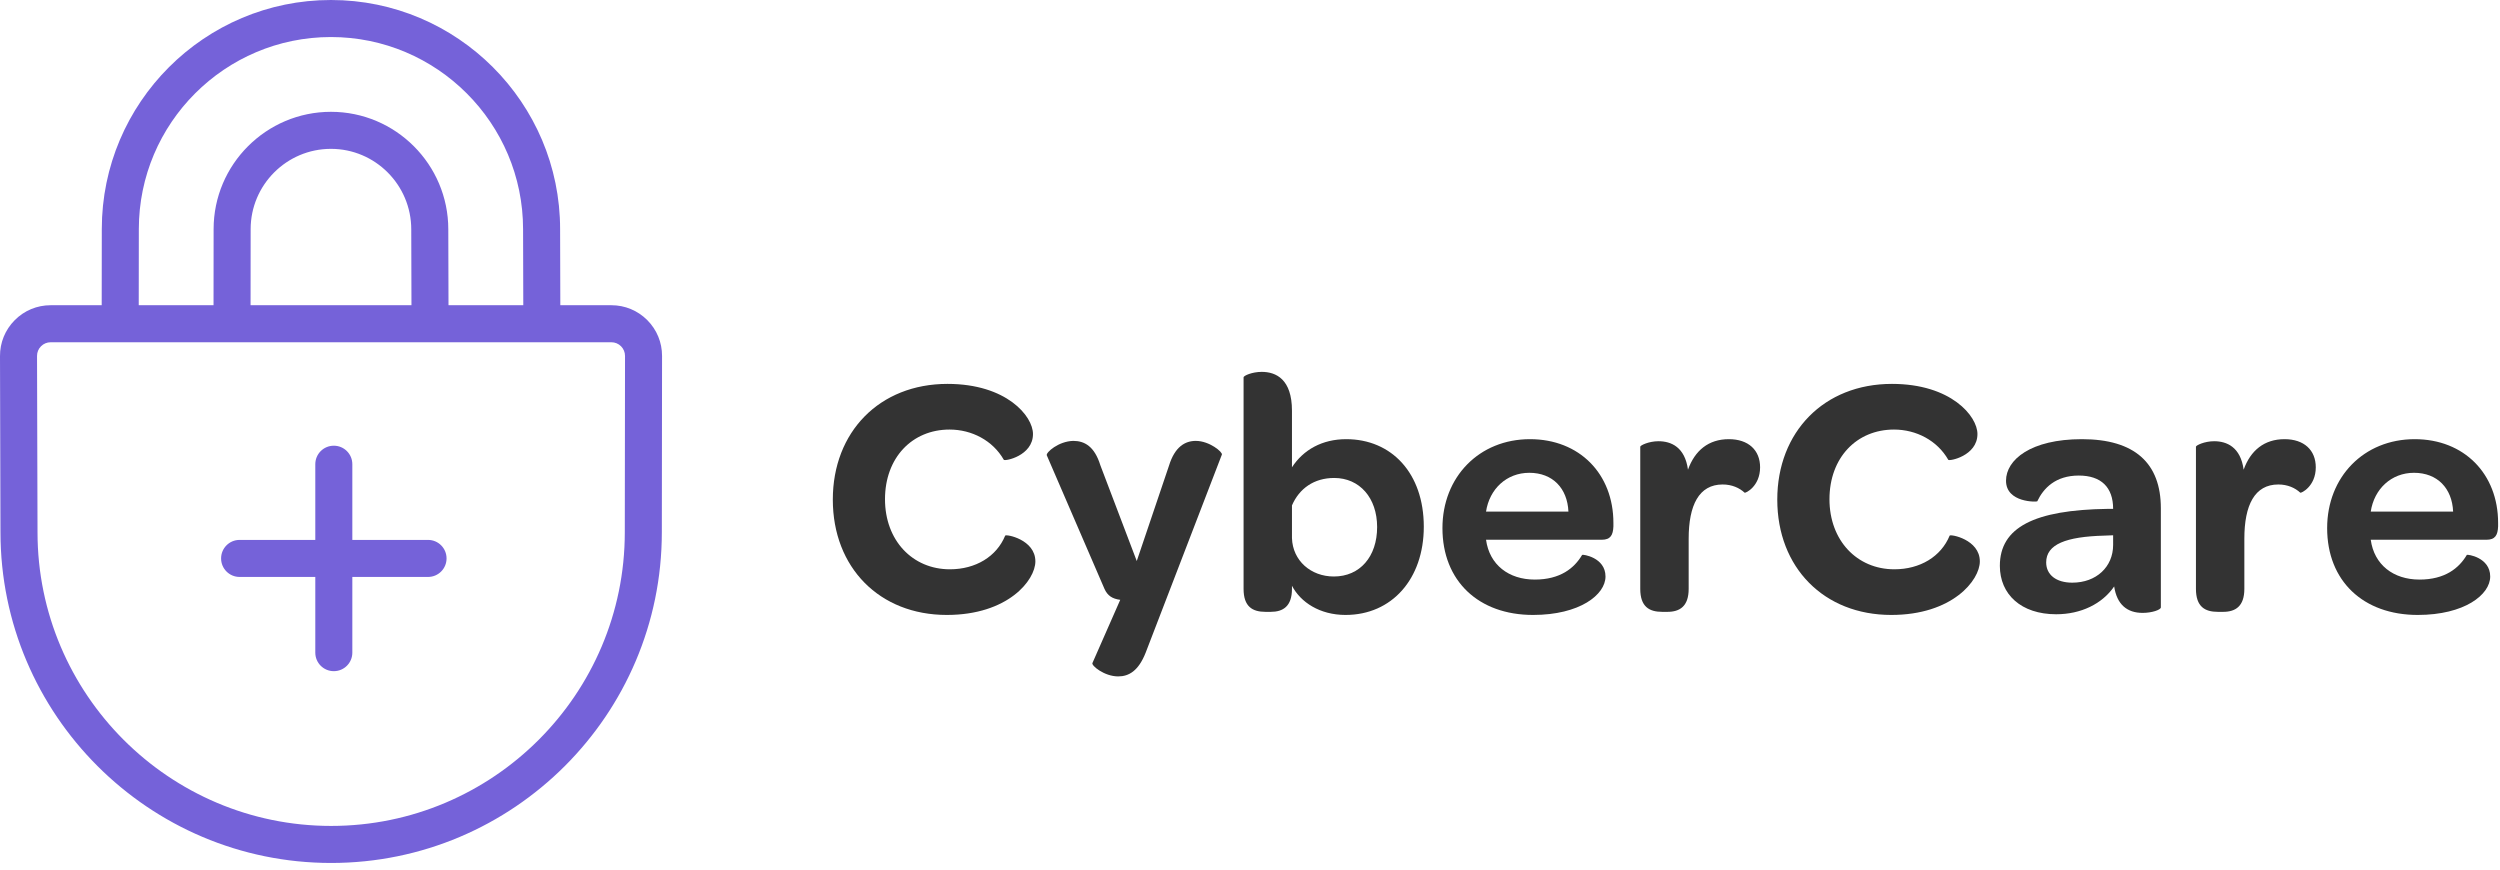 <?xml version="1.0" encoding="UTF-8"?>
<svg width="135px" height="47px" viewBox="0 0 135 47" version="1.1" xmlns="http://www.w3.org/2000/svg" xmlns:xlink="http://www.w3.org/1999/xlink">
    <!-- Generator: Sketch 50.2 (55047) - http://www.bohemiancoding.com/sketch -->
    <title>brand-cybercare-logo</title>
    <desc>Created with Sketch.</desc>
    <defs></defs>
    <g id="Home" stroke="none" stroke-width="1" fill="none" fill-rule="evenodd">
        <g id="Home---Extra-large-≥1200px" transform="translate(-494, -42)">
            <g id="brand-cybercare-logo" transform="translate(494, 42)">
                <path d="M44.972,26.978 C44.972,23.326 47.493,20.73 51.164,20.73 C54.354,20.73 55.781,22.473 55.781,23.437 C55.781,24.624 54.243,24.92 54.205,24.828 C53.612,23.79 52.481,23.196 51.276,23.196 C49.255,23.196 47.79,24.716 47.79,26.959 C47.79,29.184 49.274,30.742 51.294,30.742 C52.685,30.742 53.816,30.055 54.28,28.924 C54.317,28.832 55.91,29.128 55.91,30.315 C55.91,31.334 54.427,33.207 51.127,33.207 C47.493,33.207 44.972,30.649 44.972,26.978" id="Fill-1" fill="#333333"></path>
                <path d="M58.992,35.803 L60.493,32.391 C60.068,32.336 59.807,32.169 59.641,31.798 L56.526,24.586 C56.471,24.438 57.157,23.826 57.955,23.808 C58.566,23.808 59.103,24.104 59.419,25.124 L61.385,30.296 L63.127,25.143 C63.441,24.122 63.998,23.808 64.573,23.808 C65.314,23.808 66.037,24.419 65.981,24.549 L61.865,35.246 C61.477,36.229 60.958,36.526 60.383,36.526 C59.623,36.526 58.919,35.932 58.992,35.803" id="Fill-3" fill="#333333"></path>
                <path d="M74.365,28.461 C74.365,26.885 73.419,25.81 72.047,25.81 C70.954,25.81 70.156,26.385 69.766,27.293 L69.766,29.054 C69.803,30.277 70.787,31.131 72.028,31.131 C73.438,31.131 74.365,30.055 74.365,28.461 M69.766,31.631 L69.766,31.798 C69.766,32.743 69.284,33.04 68.618,33.04 L68.34,33.04 C67.635,33.04 67.153,32.762 67.153,31.798 L67.153,20.378 C67.153,20.285 67.617,20.081 68.135,20.081 C68.915,20.081 69.766,20.489 69.766,22.176 L69.766,25.235 C70.379,24.289 71.398,23.715 72.695,23.715 C75.142,23.715 76.885,25.55 76.885,28.442 C76.885,31.26 75.162,33.207 72.659,33.207 C71.269,33.207 70.231,32.521 69.766,31.631" id="Fill-5" fill="#333333"></path>
                <path d="M80.246,27.627 L84.695,27.627 C84.64,26.366 83.843,25.531 82.582,25.531 C81.358,25.531 80.431,26.403 80.246,27.627 M77.892,28.517 C77.892,25.754 79.875,23.715 82.619,23.715 C85.288,23.715 87.124,25.587 87.124,28.238 L87.124,28.424 C87.105,28.887 86.975,29.147 86.493,29.147 L80.246,29.147 C80.431,30.5 81.47,31.297 82.878,31.297 C84.25,31.297 85.011,30.686 85.436,29.963 C85.455,29.926 86.697,30.092 86.697,31.131 C86.697,32.113 85.307,33.207 82.785,33.207 C79.838,33.207 77.892,31.371 77.892,28.517" id="Fill-7" fill="#333333"></path>
                <path d="M91.151,25.364 C91.522,24.326 92.263,23.715 93.357,23.715 C94.414,23.715 95.045,24.307 95.045,25.235 C95.045,26.273 94.247,26.643 94.21,26.606 C93.932,26.347 93.524,26.162 93.023,26.162 C91.745,26.162 91.188,27.274 91.188,29.091 L91.188,31.798 C91.188,32.743 90.706,33.04 90.039,33.04 L89.76,33.04 C89.056,33.04 88.574,32.761 88.574,31.798 L88.574,24.122 C88.574,24.049 89.038,23.826 89.556,23.826 C90.243,23.826 90.984,24.14 91.151,25.364" id="Fill-9" fill="#333333"></path>
                <path d="M95.973,26.978 C95.973,23.326 98.494,20.73 102.165,20.73 C105.355,20.73 106.782,22.473 106.782,23.437 C106.782,24.624 105.244,24.92 105.206,24.828 C104.613,23.79 103.482,23.196 102.277,23.196 C100.256,23.196 98.791,24.716 98.791,26.959 C98.791,29.184 100.275,30.742 102.295,30.742 C103.686,30.742 104.817,30.055 105.281,28.924 C105.318,28.832 106.911,29.128 106.911,30.315 C106.911,31.334 105.428,33.207 102.128,33.207 C98.494,33.207 95.973,30.649 95.973,26.978" id="Fill-11" fill="#333333"></path>
                <path d="M114.109,29.425 L114.109,28.905 L113.628,28.924 C111.57,28.98 110.494,29.388 110.494,30.37 C110.494,31.038 111.032,31.464 111.903,31.464 C113.201,31.464 114.109,30.612 114.109,29.425 M107.992,30.556 C107.992,28.48 109.845,27.534 113.813,27.479 L114.109,27.479 C114.109,26.311 113.461,25.68 112.255,25.68 C110.995,25.68 110.346,26.366 110.012,27.071 C110.012,27.108 108.325,27.163 108.325,25.958 C108.325,24.827 109.66,23.715 112.422,23.715 C115.277,23.715 116.686,25.013 116.686,27.442 L116.686,32.799 C116.686,32.929 116.205,33.096 115.704,33.096 C114.87,33.096 114.313,32.651 114.165,31.668 C113.516,32.613 112.367,33.17 111.032,33.17 C109.141,33.17 107.992,32.095 107.992,30.556" id="Fill-13" fill="#333333"></path>
                <path d="M121.157,25.364 C121.528,24.326 122.269,23.715 123.364,23.715 C124.421,23.715 125.052,24.307 125.052,25.235 C125.052,26.273 124.254,26.643 124.216,26.606 C123.939,26.347 123.531,26.162 123.029,26.162 C121.751,26.162 121.195,27.274 121.195,29.091 L121.195,31.798 C121.195,32.743 120.713,33.04 120.046,33.04 L119.766,33.04 C119.062,33.04 118.581,32.761 118.581,31.798 L118.581,24.122 C118.581,24.049 119.044,23.826 119.562,23.826 C120.249,23.826 120.99,24.14 121.157,25.364" id="Fill-15" fill="#333333"></path>
                <path d="M128.02,27.627 L132.469,27.627 C132.414,26.366 131.617,25.531 130.356,25.531 C129.132,25.531 128.205,26.403 128.02,27.627 M125.666,28.517 C125.666,25.754 127.649,23.715 130.393,23.715 C133.062,23.715 134.898,25.587 134.898,28.238 L134.898,28.424 C134.879,28.887 134.749,29.147 134.267,29.147 L128.02,29.147 C128.205,30.5 129.244,31.297 130.652,31.297 C132.024,31.297 132.785,30.686 133.21,29.963 C133.229,29.926 134.471,30.092 134.471,31.131 C134.471,32.113 133.081,33.207 130.559,33.207 C127.612,33.207 125.666,31.371 125.666,28.517" id="Fill-17" fill="#333333"></path>
                <path d="M2.735,18.482 C2.538,18.482 2.353,18.559 2.214,18.699 C2.075,18.838 1.999,19.024 2,19.222 L2.026,28.741 C2.026,37.487 9.139,44.6 17.882,44.6 C26.626,44.6 33.739,37.487 33.739,28.744 L33.751,19.22 C33.751,19.022 33.674,18.837 33.536,18.698 C33.397,18.559 33.212,18.482 33.015,18.482 L2.735,18.482 Z M17.882,46.6 C8.037,46.6 0.026,38.589 0.026,28.744 L0,19.23 C-0.004,18.499 0.279,17.808 0.797,17.288 C1.313,16.768 2.002,16.482 2.735,16.482 L33.015,16.482 C33.747,16.482 34.434,16.767 34.952,17.285 C35.468,17.803 35.753,18.492 35.751,19.223 L35.739,28.745 C35.739,38.589 27.728,46.6 17.882,46.6 Z" id="Fill-19" fill="#7562D9"></path>
                <path d="M23.221,18.101 C22.67,18.101 22.223,17.655 22.221,17.104 L22.208,12.386 C22.208,9.988 20.263,8.038 17.871,8.038 C15.481,8.038 13.535,9.984 13.535,12.374 L13.53,17.1 C13.529,17.652 13.081,18.099 12.53,18.099 L12.529,18.099 C11.976,18.098 11.529,17.65 11.53,17.098 L11.535,12.373 C11.535,8.881 14.378,6.038 17.871,6.038 C21.366,6.038 24.208,8.885 24.208,12.383 L24.221,17.098 C24.223,17.651 23.776,18.099 23.224,18.101 L23.221,18.101 Z" id="Fill-21" fill="#7562D9"></path>
                <path d="M6.491,18.09 L6.49,18.09 C5.937,18.089 5.49,17.641 5.491,17.089 L5.497,12.369 C5.497,5.549 11.048,-0 17.871,-0 C24.694,-0 30.246,5.551 30.246,12.374 L30.259,17.08 C30.261,17.633 29.813,18.081 29.262,18.083 L29.259,18.083 C28.708,18.083 28.261,17.637 28.259,17.086 L28.246,12.377 C28.246,6.653 23.592,2 17.871,2 C12.15,2 7.497,6.652 7.497,12.37 L7.491,17.091 C7.49,17.643 7.043,18.09 6.491,18.09" id="Fill-23" fill="#7562D9"></path>
                <path d="M18.026,36.243 C17.473,36.243 17.026,35.796 17.026,35.243 L17.026,25.068 C17.026,24.515 17.473,24.068 18.026,24.068 C18.579,24.068 19.026,24.515 19.026,25.068 L19.026,35.243 C19.026,35.796 18.579,36.243 18.026,36.243" id="Fill-25" fill="#7562D9"></path>
                <path d="M23.114,31.155 L12.939,31.155 C12.386,31.155 11.939,30.708 11.939,30.155 C11.939,29.602 12.386,29.155 12.939,29.155 L23.114,29.155 C23.667,29.155 24.114,29.602 24.114,30.155 C24.114,30.708 23.667,31.155 23.114,31.155" id="Fill-27" fill="#7562D9"></path>
            </g>
        </g>
    </g>
</svg>